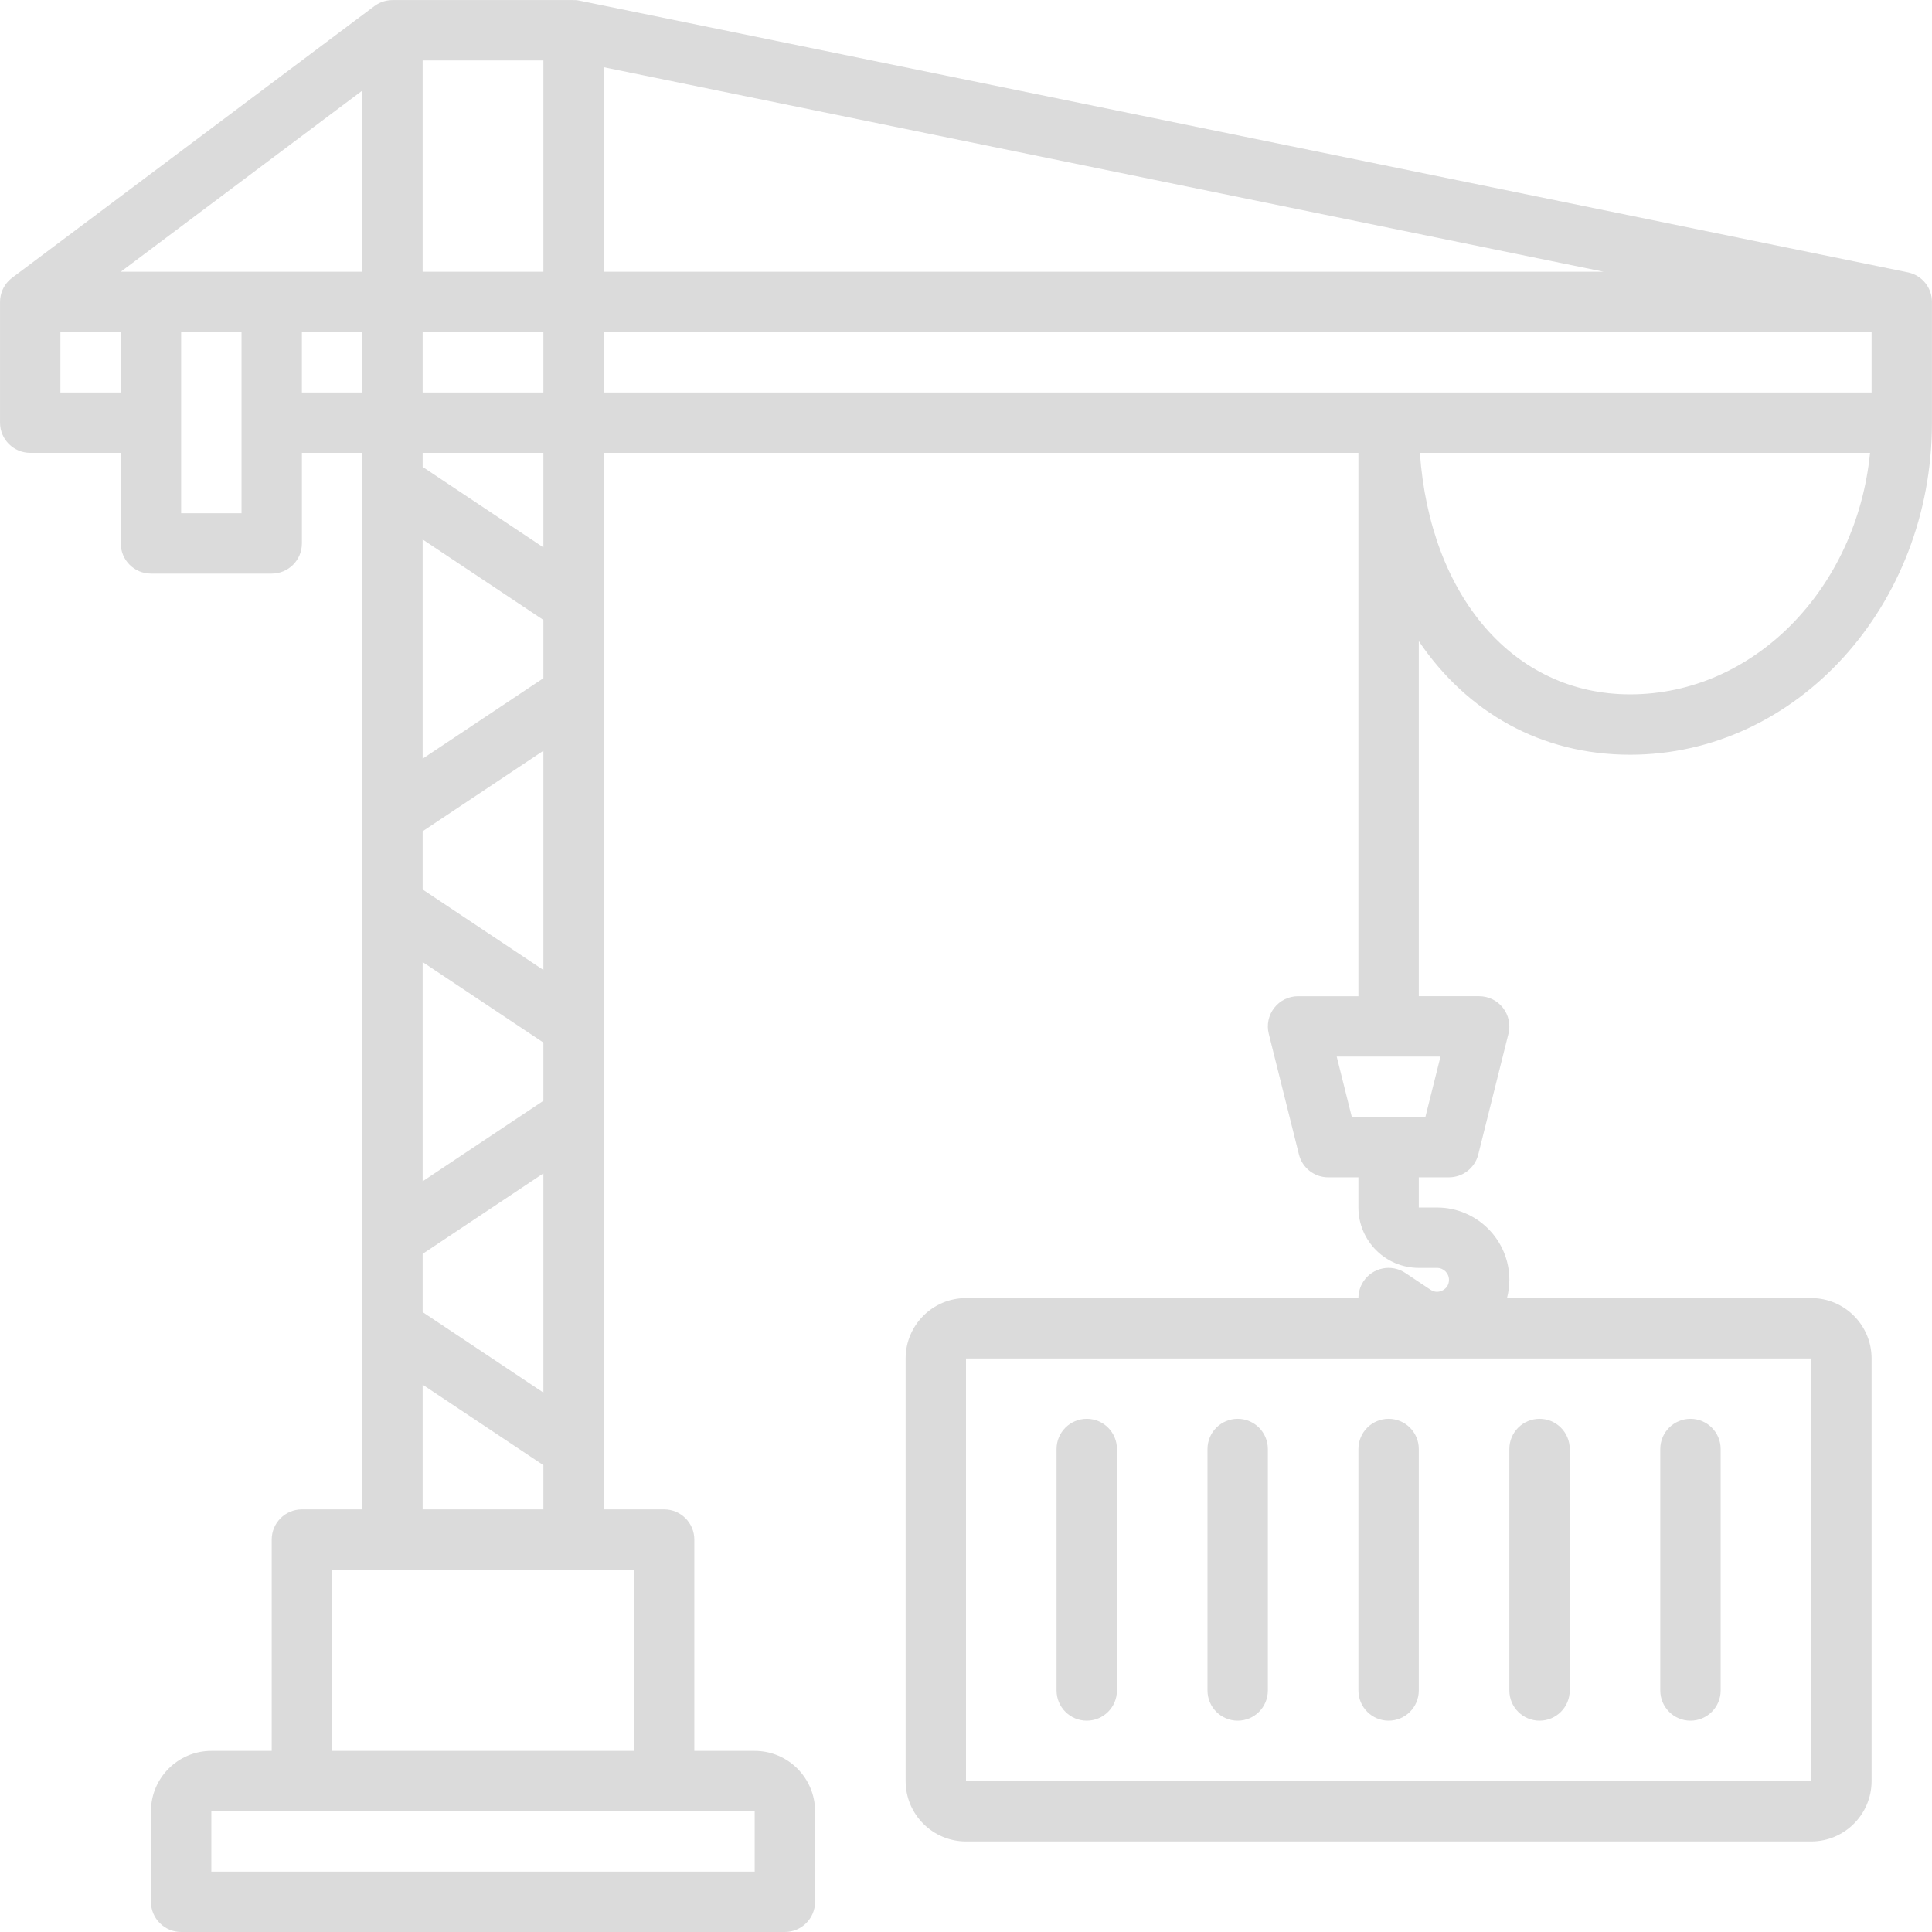 <?xml version="1.0" encoding="iso-8859-1"?>
<!-- Generator: Adobe Illustrator 19.0.0, SVG Export Plug-In . SVG Version: 6.00 Build 0)  -->
<svg xmlns="http://www.w3.org/2000/svg" xmlns:xlink="http://www.w3.org/1999/xlink" version="1.1" id="Capa_1" x="0px" y="0px" viewBox="0 0 512.009 512.009" style="enable-background:new 0 0 512.009 512.009;" xml:space="preserve" width="512px" height="512px">
<g>
	<g>
		<g>
			<path d="M432.001,200.014c44.111,0,79.999-39.471,79.999-87.999V80.102c0.049-3.761-2.565-7.15-6.392-7.927L153.613,0.177     c-0.669-0.143-1.333-0.187-1.985-0.16h-47.622c-0.058,0-0.114,0.007-0.172,0.009c-0.155,0.003-0.31,0.011-0.466,0.024     c-0.111,0.009-0.222,0.019-0.332,0.032c-0.148,0.018-0.296,0.041-0.444,0.068c-0.115,0.021-0.229,0.042-0.342,0.067     c-0.138,0.031-0.275,0.067-0.412,0.106c-0.118,0.033-0.235,0.067-0.351,0.106c-0.128,0.043-0.255,0.09-0.381,0.14     c-0.12,0.047-0.24,0.095-0.357,0.147c-0.118,0.053-0.234,0.11-0.35,0.169c-0.121,0.061-0.241,0.125-0.358,0.192     c-0.109,0.062-0.216,0.128-0.322,0.196c-0.118,0.075-0.234,0.153-0.348,0.234c-0.054,0.039-0.111,0.071-0.165,0.111L3.207,73.616     c-0.052,0.039-0.097,0.083-0.148,0.123c-0.098,0.077-0.193,0.157-0.288,0.239c-0.114,0.099-0.225,0.198-0.333,0.302     c-0.07,0.068-0.137,0.137-0.204,0.207C2.116,74.611,2,74.737,1.89,74.867c-0.049,0.059-0.096,0.119-0.144,0.179     c-0.115,0.145-0.227,0.291-0.331,0.442c-0.041,0.059-0.078,0.12-0.117,0.18c-0.1,0.155-0.198,0.311-0.287,0.471     c-0.039,0.07-0.074,0.143-0.111,0.214c-0.079,0.154-0.157,0.309-0.226,0.468c-0.038,0.087-0.071,0.176-0.106,0.265     c-0.059,0.15-0.116,0.299-0.165,0.452c-0.032,0.098-0.059,0.198-0.087,0.298c-0.043,0.151-0.083,0.301-0.117,0.454     c-0.022,0.099-0.04,0.2-0.058,0.301c-0.029,0.163-0.055,0.325-0.075,0.489c-0.011,0.09-0.018,0.181-0.026,0.273     c-0.015,0.181-0.025,0.362-0.027,0.544c-0.001,0.04-0.006,0.079-0.006,0.119v31.999c0,4.416,3.584,8,8,8h24v24     c0,4.416,3.584,8,8,8h32c4.416,0,8-3.576,8-8v-24h16V400.01h-16c-4.416,0-8,3.584-8,8v55.999h-16c-8.824,0-16,7.176-16,16v24     c0,4.416,3.584,8,8,8h159.997c4.416,0,8-3.576,8-8v-24c0-8.824-7.176-16-16-16h-16V408.01c0-4.416-3.584-8-8-8h-16V120.015     h199.997v143.998h-16c-2.464,0-4.792,1.136-6.304,3.08c-1.512,1.944-2.056,4.472-1.456,6.864l8,32     c0.888,3.552,4.088,6.056,7.76,6.056h8v8c0,8.824,7.176,16,16,16h4.84c1.744,0,3.16,1.416,3.16,3.16     c0,1.648-1.04,2.448-1.664,2.784c-0.624,0.328-1.864,0.752-3.24-0.16l-6.656-4.44c-3.688-2.464-8.648-1.464-11.096,2.216     c-0.91,1.367-1.342,2.912-1.341,4.44H256.003c-8.824,0-16,7.176-16,16v111.998c0,8.824,7.176,16,16,16H480     c8.824,0,16-7.176,16-16V360.011c0-8.824-7.176-16-16-16h-80.625c0.406-1.559,0.626-3.181,0.626-4.84     c0-10.568-8.6-19.16-19.16-19.16h-4.84v-8h8c3.672,0,6.872-2.496,7.76-6.056l8-32c0.6-2.392,0.056-4.92-1.456-6.864     s-3.84-3.08-6.304-3.08h-16v-94.105C388.774,188.789,408.402,200.014,432.001,200.014z M480.008,472.009H256.003V360.011H480     L480.008,472.009z M377.753,296.012H358.25l-4-16h27.504L377.753,296.012z M432.001,184.014     c-30.858,0-52.999-25.93-55.715-63.999h119.309C492.044,155.959,464.883,184.014,432.001,184.014z M160.005,17.812L425,72.016     H160.005V17.812z M144.005,16.016v55.999h-32c0-13.951,0-55.999,0-55.999H144.005z M112.006,254.962l32,21.333v15.434l-32,21.333     C112.006,292.709,112.006,282.275,112.006,254.962z M144.005,257.063l-32-21.333c0-7.556,0-7.749,0-15.434l32-21.333V257.063z      M112.006,332.294l32-21.333v58.1l-32-21.333C112.006,344.098,112.006,336.778,112.006,332.294z M144.005,179.731l-32,21.333     c0-29.012,0-32.385,0-58.1l32,21.333V179.731z M144.005,88.015v16h-32c0-5.653,0-11.125,0-16H144.005z M72.006,72.016h-32h-8     l63.999-47.999v47.999H72.006z M16.007,104.015v-16h16v16H16.007z M64.006,136.014h-16c0,0,0-47.999,0-47.999h16V136.014z      M80.006,104.015v-16h16v16H80.006z M200.004,496.009H56.006v-16h24h95.998h24V496.009z M168.005,464.009H88.006     c0,0,0-47.999,0-47.999h16h47.999h16V464.009z M112.006,400.01c0,0,0-27.851,0-33.05l32,21.333v11.717H112.006z M144.005,145.065     l-32-21.333c0-1.5,0-2.249,0-3.717h32V145.065z M160.005,88.015H496v16H368.003c0,0-0.001,0-0.001,0s-0.001,0-0.001,0H160.005     V88.015z" fill="#dbdbdb"/>
			<path d="M448,456.009c4.416,0,8-3.576,8-8v-63.999c0-4.416-3.584-8-8-8c-4.416,0-8,3.584-8,8v63.999     C440,452.426,443.584,456.009,448,456.009z" fill="#dbdbdb"/>
			<path d="M408.001,456.009c4.416,0,8-3.576,8-8v-63.999c0-4.416-3.584-8-8-8c-4.416,0-8,3.584-8,8v63.999     C400.001,452.426,403.585,456.009,408.001,456.009z" fill="#dbdbdb"/>
			<path d="M368.002,456.009c4.416,0,8-3.576,8-8v-63.999c0-4.416-3.584-8-8-8c-4.416,0-8,3.584-8,8v63.999     C360.002,452.426,363.586,456.009,368.002,456.009z" fill="#dbdbdb"/>
			<path d="M328.002,456.009c4.416,0,8-3.576,8-8v-63.999c0-4.416-3.584-8-8-8s-8,3.584-8,8v63.999     C320.002,452.426,323.586,456.009,328.002,456.009z" fill="#dbdbdb"/>
			<path d="M288.003,456.009c4.416,0,8-3.576,8-8v-63.999c0-4.416-3.584-8-8-8c-4.416,0-8,3.584-8,8v63.999     C280.003,452.426,283.587,456.009,288.003,456.009z" fill="#dbdbdb"/>
		</g>
	</g>
</g>
<g>
</g>
<g>
</g>
<g>
</g>
<g>
</g>
<g>
</g>
<g>
</g>
<g>
</g>
<g>
</g>
<g>
</g>
<g>
</g>
<g>
</g>
<g>
</g>
<g>
</g>
<g>
</g>
<g>
</g>
</svg>
